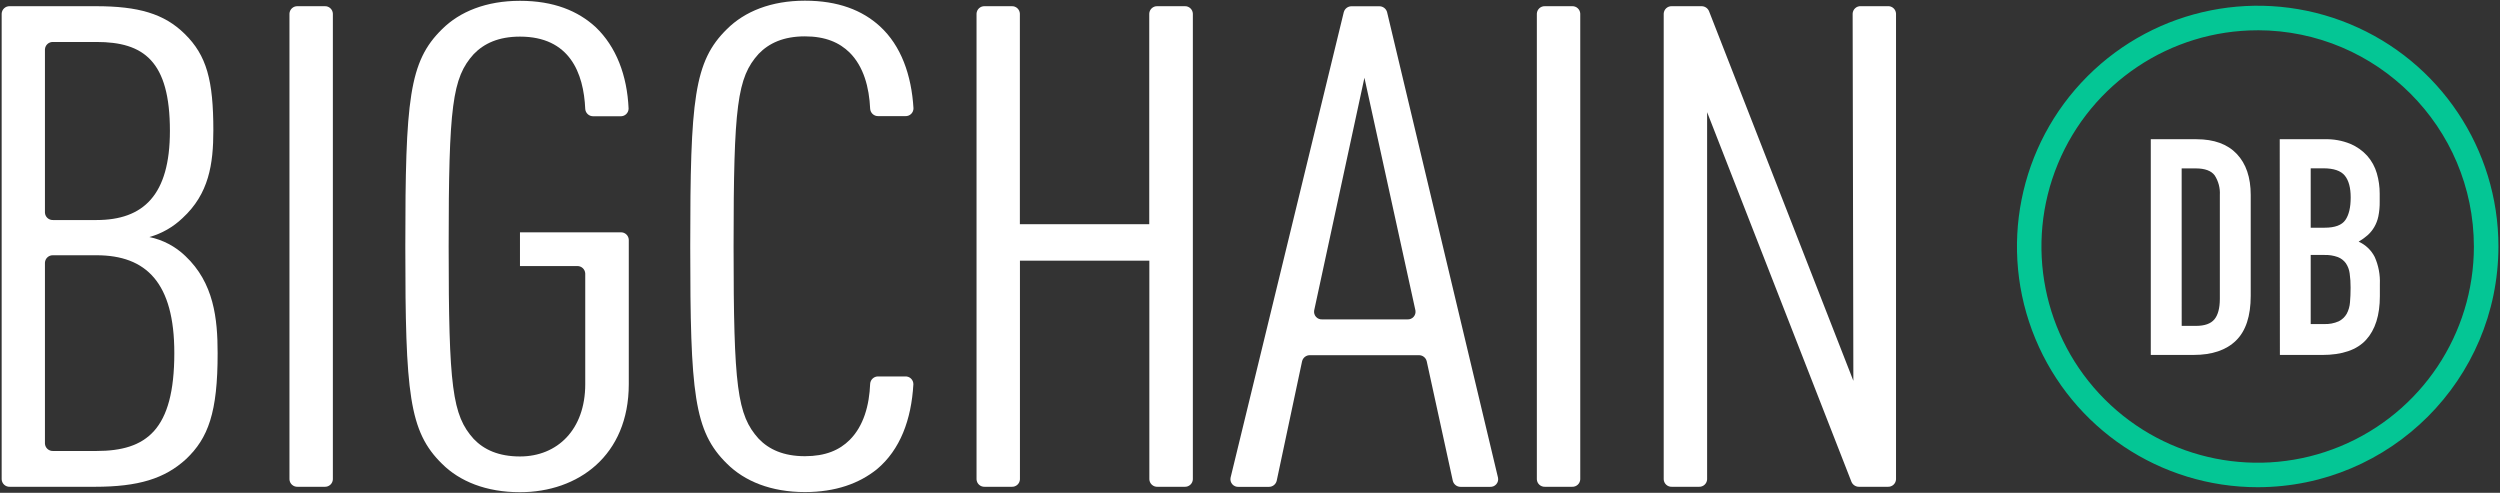 <?xml version="1.0" encoding="UTF-8"?>
<svg width="766px" height="151px" viewBox="0 0 766 151" version="1.1" xmlns="http://www.w3.org/2000/svg" xmlns:xlink="http://www.w3.org/1999/xlink" xmlns:sketch="http://www.bohemiancoding.com/sketch/ns">
    <rect x="0" y="0" width="766" height="151" fill="#333333" stroke="none"/>
    <!-- Generator: Sketch 3.5.1 (25234) - http://www.bohemiancoding.com/sketch -->
    <title>bigchain-db</title>
    <desc>Created with Sketch.</desc>
    <defs></defs>
    <g id="Page-1" stroke="none" stroke-width="1" fill="none" fill-rule="evenodd" sketch:type="MSPage">
        <g id="bigchain-db" sketch:type="MSLayerGroup">
            <path d="M691.77,149.28 C661.936,149.284 635.037,131.316 623.618,103.754 C612.198,76.192 618.506,44.465 639.6,23.367 C660.695,2.27 692.421,-4.042 719.984,7.374 C747.548,18.79 765.52,45.686 765.52,75.52 C765.476,116.234 732.484,149.23 691.77,149.28 L691.77,149.28 Z M691.77,9.28 C664.973,9.272 640.809,25.408 630.549,50.163 C620.288,74.919 625.951,103.417 644.897,122.369 C663.843,141.32 692.34,146.992 717.098,136.739 C741.857,126.486 758,102.327 758,75.53 C757.961,38.963 728.337,9.325 691.77,9.27 L691.77,9.28 Z" id="Shape" fill="#04C695" sketch:type="MSShapeGroup"></path>
            <path d="M659,42.66 L673,42.66 C678.387,42.66 682.503,44.16 685.35,47.16 C688.197,50.16 689.62,54.353 689.62,59.74 L689.62,90.65 C689.62,96.837 688.12,101.4 685.12,104.34 C682.12,107.28 677.787,108.75 672.12,108.75 L659,108.75 L659,42.66 Z M668.47,99.85 L672.83,99.85 C675.497,99.85 677.383,99.183 678.49,97.85 C679.597,96.517 680.153,94.427 680.16,91.58 L680.16,59.74 C680.283,57.623 679.729,55.522 678.58,53.74 C677.527,52.32 675.607,51.607 672.82,51.6 L668.46,51.6 L668.47,99.85 Z" id="Shape" fill="#FFFFFF" sketch:type="MSShapeGroup"></path>
            <path d="M698.51,42.66 L712.34,42.66 C714.991,42.589 717.629,43.062 720.09,44.05 C722.093,44.882 723.886,46.15 725.34,47.76 C726.695,49.303 727.692,51.126 728.26,53.1 C728.851,55.137 729.147,57.249 729.14,59.37 L729.14,61.78 C729.165,63.307 729.024,64.833 728.72,66.33 C728.48,67.473 728.058,68.57 727.47,69.58 C726.933,70.497 726.258,71.327 725.47,72.04 C724.61,72.794 723.679,73.464 722.69,74.04 C724.816,74.998 726.552,76.652 727.61,78.73 C728.771,81.341 729.312,84.185 729.19,87.04 L729.19,90.75 C729.19,96.57 727.783,101.027 724.97,104.12 C722.157,107.213 717.653,108.76 711.46,108.76 L698.56,108.76 L698.51,42.66 Z M708,69.77 L712.27,69.77 C715.423,69.77 717.543,68.98 718.63,67.4 C719.717,65.82 720.257,63.513 720.25,60.48 C720.25,57.507 719.647,55.28 718.44,53.8 C717.233,52.32 715.053,51.577 711.9,51.57 L708,51.57 L708,69.77 Z M708,99.29 L712.08,99.29 C713.625,99.362 715.165,99.074 716.58,98.45 C717.613,97.94 718.47,97.132 719.04,96.13 C719.619,95.037 719.96,93.834 720.04,92.6 C720.16,91.267 720.22,89.78 720.22,88.14 C720.234,86.682 720.14,85.225 719.94,83.78 C719.802,82.667 719.405,81.602 718.78,80.67 C718.161,79.812 717.306,79.152 716.32,78.77 C714.981,78.29 713.562,78.069 712.14,78.12 L708,78.12 L708,99.29 Z" id="Shape" fill="#FFFFFF" sketch:type="MSShapeGroup"></path>
            <path d="M57,140.67 C50.47,146.67 42.36,149.15 29.07,149.15 L3,149.15 C1.683,149.206 0.569,148.187 0.51,146.87 L0.51,4.18 C0.569,2.863 1.683,1.844 3,1.9 L29.34,1.9 C42.4,1.9 50.29,4.18 56.59,10.38 C63.35,17 65.37,24.65 65.37,39.95 C65.37,50.29 64.02,59.39 55.91,66.84 C53.055,69.572 49.573,71.56 45.77,72.63 C49.909,73.485 53.722,75.492 56.77,78.42 C65.55,86.69 66.68,97.65 66.68,108.2 C66.71,126.4 63.78,134.26 57,140.67 L57,140.67 Z M29.55,12.86 L16.26,12.86 C14.943,12.804 13.829,13.823 13.77,15.14 L13.77,65.14 C13.829,66.457 14.943,67.476 16.26,67.42 L29.54,67.42 C43.95,67.42 52.06,59.77 52.06,40.12 C52.07,18.65 44,12.86 29.55,12.86 L29.55,12.86 Z M29.55,78.21 L16.26,78.21 C14.943,78.154 13.829,79.173 13.77,80.49 L13.77,135.9 C13.829,137.217 14.943,138.236 16.26,138.18 L29.54,138.18 C44.86,138.18 53.41,131.77 53.41,108.18 C53.42,86.69 44.86,78.21 29.55,78.21 L29.55,78.21 Z" id="Shape" fill="#FFFFFF" sketch:type="MSShapeGroup"></path>
            <path d="M88.69,146.87 L88.69,4.18 C88.749,2.863 89.863,1.844 91.18,1.9 L99.5,1.9 C100.817,1.844 101.931,2.863 101.99,4.18 L101.99,146.87 C101.931,148.187 100.817,149.206 99.5,149.15 L91.18,149.15 C89.863,149.206 88.749,148.187 88.69,146.87 L88.69,146.87 Z" id="Shape" fill="#FFFFFF" sketch:type="MSShapeGroup"></path>
            <path d="M159.32,150.81 C148.96,150.81 140.85,147.5 135.45,142.12 C125.31,132.19 124.19,120.61 124.19,75.53 C124.19,30.45 125.32,18.86 135.45,8.94 C140.86,3.56 148.96,0.25 159.32,0.25 C169.68,0.25 177.11,3.35 182.52,8.32 C188.8,14.32 192.16,23.09 192.6,33.27 C192.595,33.915 192.328,34.529 191.86,34.973 C191.392,35.416 190.764,35.65 190.12,35.62 L181.8,35.62 C180.517,35.662 179.426,34.69 179.32,33.41 C178.84,22.31 174.52,11.22 159.32,11.22 C152.79,11.22 148.32,13.29 145.13,16.6 C138.6,23.84 137.47,32.32 137.47,75.54 C137.47,118.76 138.6,127.24 145.13,134.48 C148.28,137.79 152.79,139.86 159.32,139.86 C170.81,139.86 179.32,131.59 179.32,117.73 L179.32,83.8 C179.261,82.483 178.147,81.464 176.83,81.52 L159.32,81.52 L159.32,71.18 L190.17,71.18 C191.487,71.124 192.601,72.143 192.66,73.46 L192.66,117.71 C192.65,139.64 177.11,150.81 159.32,150.81 L159.32,150.81 Z" id="Shape" fill="#FFFFFF" sketch:type="MSShapeGroup"></path>
            <path d="M268.69,143.77 C263.28,148.11 256.08,150.77 246.62,150.77 C236.26,150.77 228.15,147.46 222.75,142.08 C212.61,132.15 211.49,120.57 211.49,75.49 C211.49,30.41 212.62,18.82 222.75,8.9 C228.16,3.52 236.26,0.21 246.62,0.21 C256.76,0.21 264.19,3.11 269.62,8.07 C276.1,14.02 279.28,22.99 279.89,33.18 C279.896,33.834 279.633,34.462 279.162,34.916 C278.691,35.37 278.054,35.61 277.4,35.58 L269.1,35.58 C267.817,35.622 266.726,34.65 266.62,33.37 C266.32,26.72 264.62,20.43 260.36,16.14 C257.21,13.04 252.93,11.14 246.62,11.14 C240.09,11.14 235.62,13.21 232.43,16.52 C225.9,23.76 224.77,32.24 224.77,75.46 C224.77,118.68 225.9,127.16 232.43,134.4 C235.58,137.71 240.09,139.78 246.62,139.78 C252.93,139.78 257.21,137.92 260.36,134.78 C264.62,130.5 266.36,124.2 266.62,117.55 C266.726,116.27 267.817,115.298 269.1,115.34 L277.38,115.34 C278.029,115.31 278.662,115.548 279.131,115.997 C279.6,116.447 279.863,117.07 279.86,117.72 C279.24,128.59 275.82,137.8 268.69,143.77 L268.69,143.77 Z" id="Shape" fill="#FFFFFF" sketch:type="MSShapeGroup"></path>
            <path d="M352.16,146.87 L352.16,79.87 L312.51,79.87 L312.51,146.87 C312.451,148.187 311.337,149.206 310.02,149.15 L301.7,149.15 C300.383,149.206 299.269,148.187 299.21,146.87 L299.21,4.18 C299.269,2.863 300.383,1.844 301.7,1.9 L310,1.9 C311.317,1.844 312.431,2.863 312.49,4.18 L312.49,68.7 L352.13,68.7 L352.13,4.18 C352.189,2.863 353.303,1.844 354.62,1.9 L363,1.9 C364.317,1.844 365.431,2.863 365.49,4.18 L365.49,146.87 C365.431,148.187 364.317,149.206 363,149.15 L354.68,149.15 C354.043,149.185 353.418,148.964 352.944,148.536 C352.471,148.108 352.188,147.508 352.16,146.87 L352.16,146.87 Z" id="Shape" fill="#FFFFFF" sketch:type="MSShapeGroup"></path>
            <path d="M445.14,147.32 L437.14,110.66 C436.855,109.554 435.841,108.794 434.7,108.83 L401.4,108.83 C400.253,108.796 399.237,109.566 398.96,110.68 L391.18,147.32 C390.903,148.434 389.887,149.204 388.74,149.17 L379.47,149.17 C378.75,149.211 378.051,148.917 377.576,148.374 C377.101,147.83 376.903,147.098 377.04,146.39 L411.74,3.7 C412.047,2.62 413.048,1.887 414.17,1.92 L422.57,1.92 C423.695,1.888 424.697,2.626 425,3.71 L459,146.4 C459.133,147.107 458.934,147.836 458.46,148.377 C457.985,148.918 457.288,149.21 456.57,149.17 L447.51,149.17 C446.389,149.171 445.411,148.408 445.14,147.32 L445.14,147.32 Z M418.06,23.82 L402.66,95.13 C402.54,95.833 402.747,96.552 403.222,97.083 C403.697,97.615 404.388,97.901 405.1,97.86 L431.25,97.86 C431.962,97.901 432.653,97.615 433.128,97.083 C433.603,96.552 433.81,95.833 433.69,95.13 L418.06,23.82 Z" id="Shape" fill="#FFFFFF" sketch:type="MSShapeGroup"></path>
            <path d="M470.89,146.87 L470.89,4.18 C470.949,2.863 472.063,1.844 473.38,1.9 L481.7,1.9 C483.017,1.844 484.131,2.863 484.19,4.18 L484.19,146.87 C484.131,148.187 483.017,149.206 481.7,149.15 L473.38,149.15 C472.063,149.206 470.949,148.187 470.89,146.87 L470.89,146.87 Z" id="Shape" fill="#FFFFFF" sketch:type="MSShapeGroup"></path>
            <path d="M567.29,147.64 L523.06,34.37 L523.06,146.87 C523.001,148.187 521.887,149.206 520.57,149.15 L512.25,149.15 C510.933,149.206 509.819,148.187 509.76,146.87 L509.76,4.18 C509.819,2.863 510.933,1.844 512.25,1.9 L521.3,1.9 C522.316,1.877 523.243,2.475 523.64,3.41 L567.87,116.68 L567.65,4.18 C567.676,3.546 567.953,2.948 568.42,2.519 C568.887,2.089 569.506,1.863 570.14,1.89 L578.45,1.89 C579.767,1.834 580.881,2.853 580.94,4.17 L580.94,146.87 C580.881,148.187 579.767,149.206 578.45,149.15 L569.62,149.15 C568.608,149.169 567.686,148.572 567.29,147.64 L567.29,147.64 Z" id="Shape" fill="#FFFFFF" sketch:type="MSShapeGroup"></path>
        </g>
    </g>
</svg>